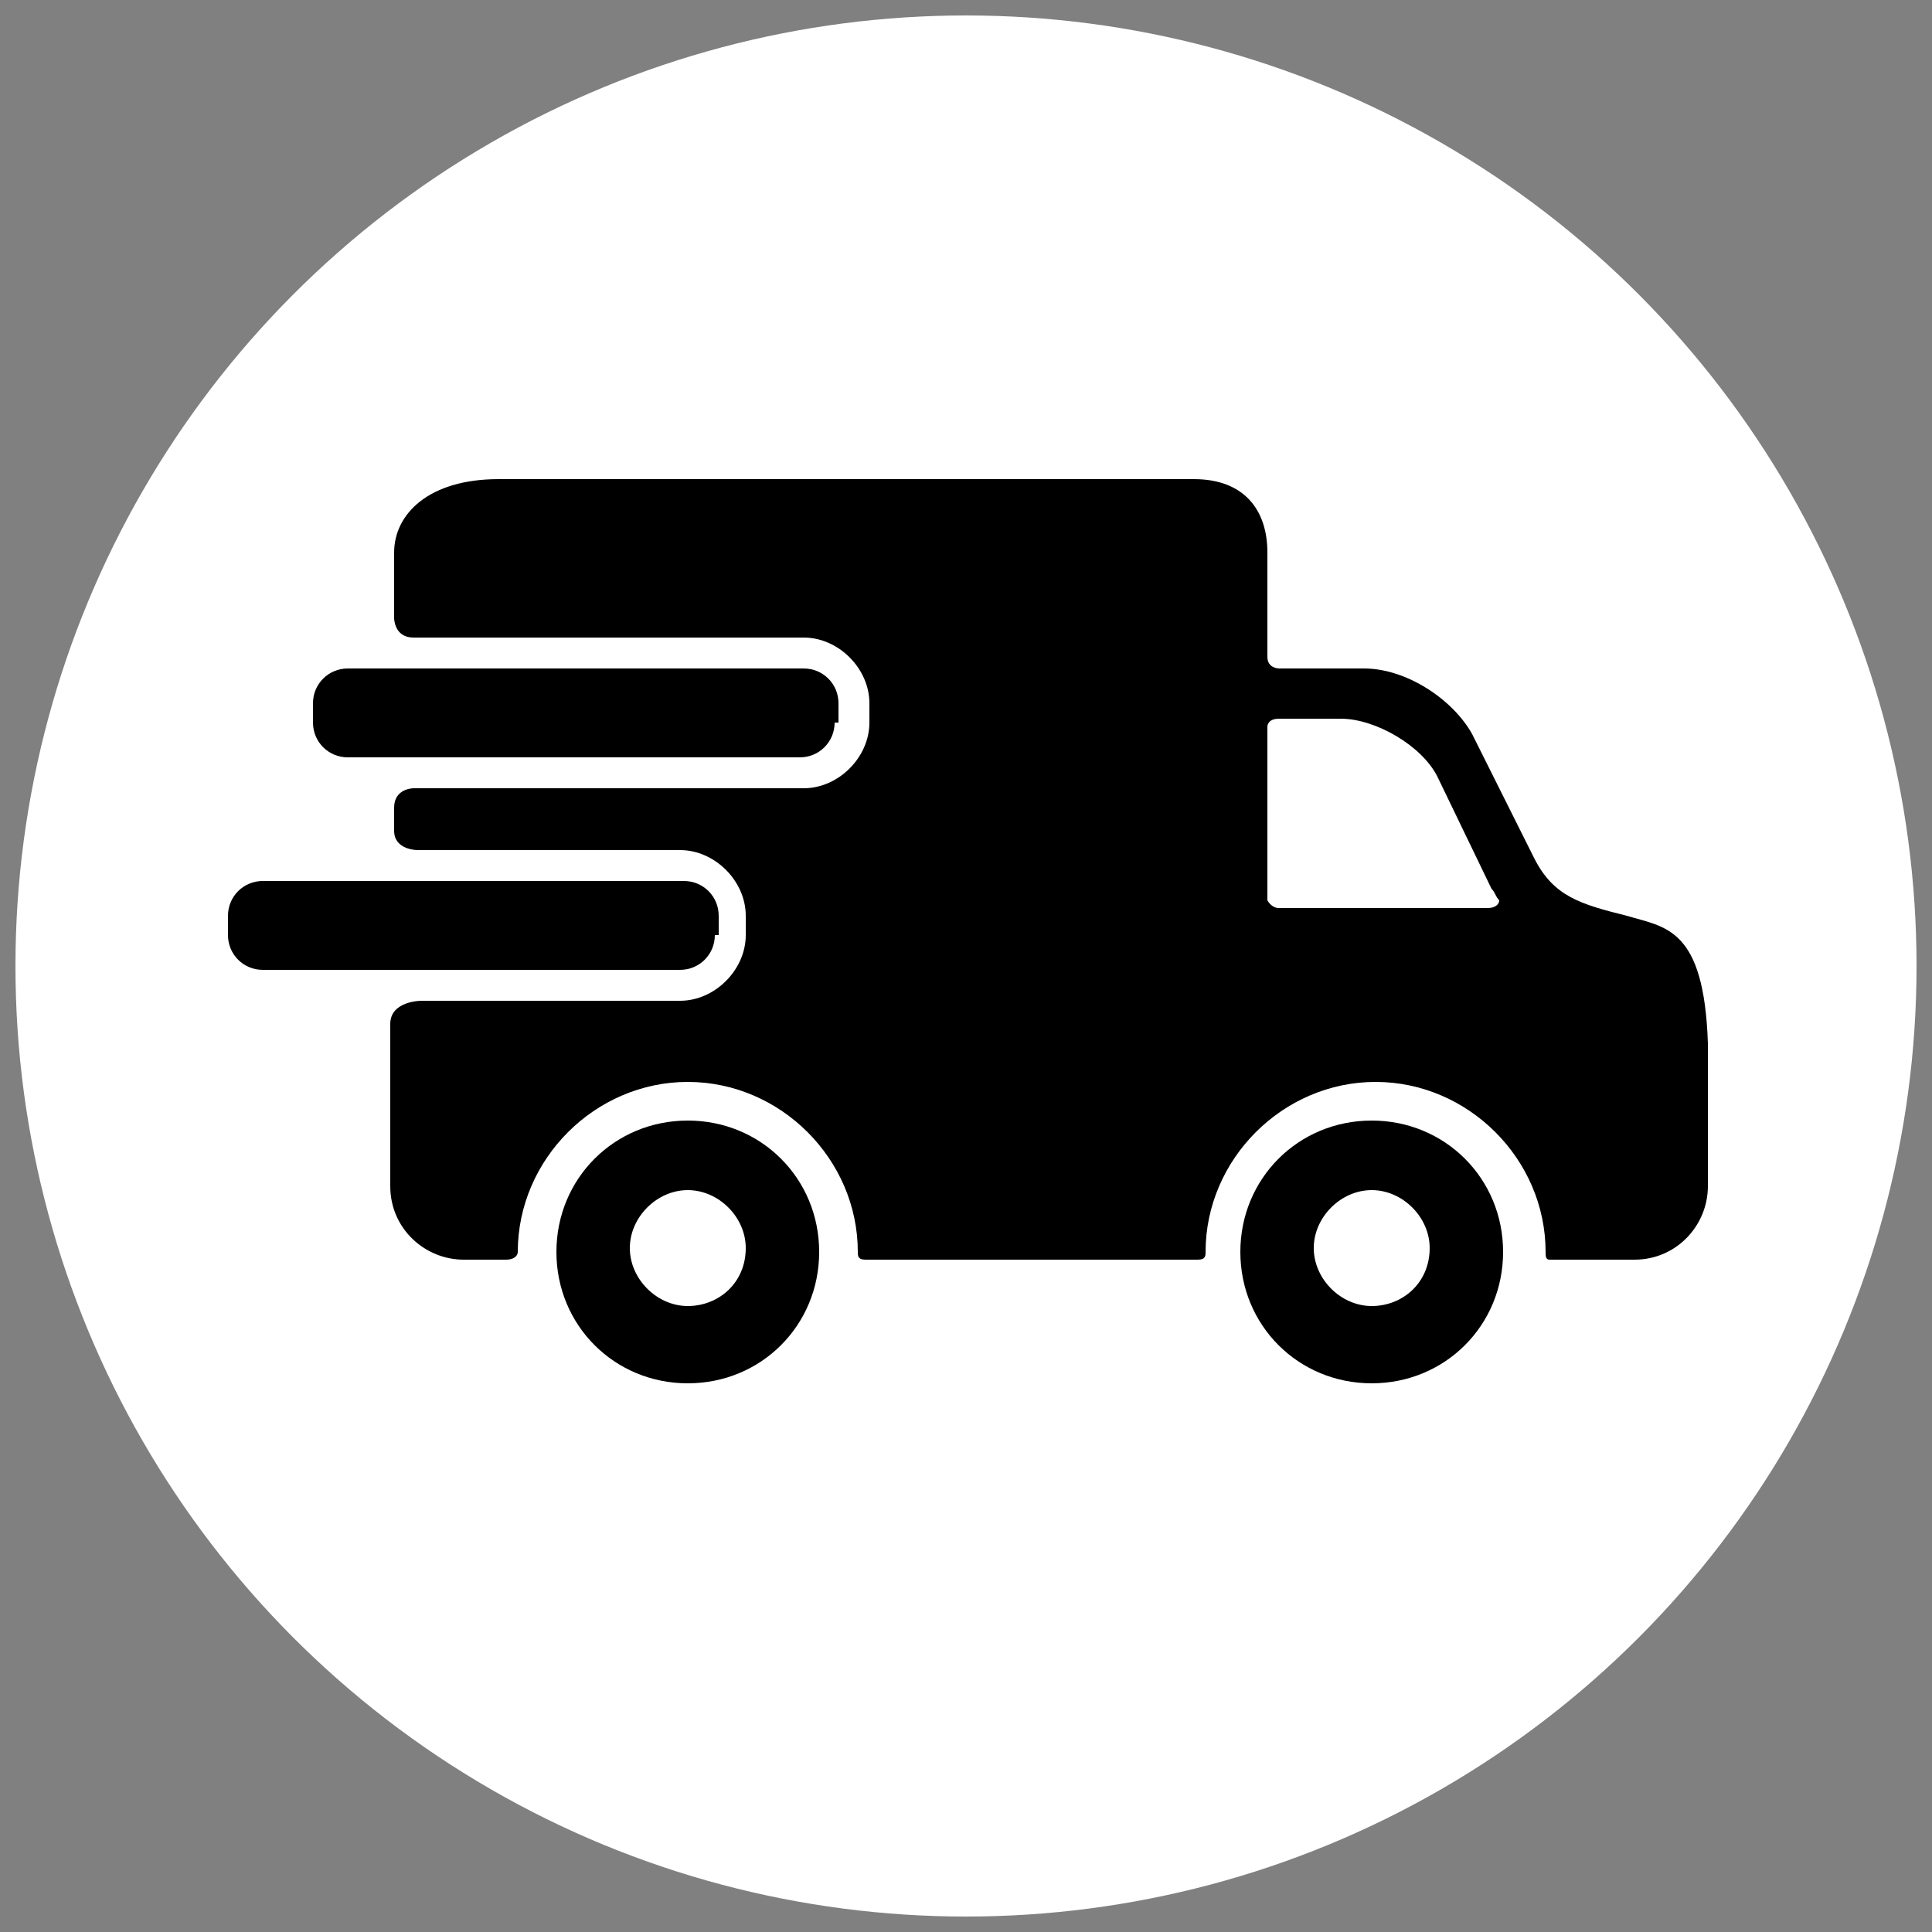 <?xml version="1.0" encoding="utf-8"?>
<!-- Generator: Adobe Illustrator 24.0.1, SVG Export Plug-In . SVG Version: 6.00 Build 0)  -->
<svg version="1.1" id="Layer_1" xmlns="http://www.w3.org/2000/svg" xmlns:xlink="http://www.w3.org/1999/xlink" x="0px" y="0px"
	 viewBox="0 0 50 50" style="enable-background:new 0 0 50 50;" xml:space="preserve">
<rect x="0" y="0" width="50" height="50" fill="#808080" stroke="none"/>
<style type="text/css">
	.st0{fill:#FFFFFF;}
</style>
<circle class="st0" cx="25" cy="25" r="24.6"/>
<g>
	<g>
		<path d="M17.8,29c-1.9,0-3.4,1.5-3.4,3.4c0,1.9,1.5,3.4,3.4,3.4c1.9,0,3.4-1.5,3.4-3.4C21.2,30.5,19.7,29,17.8,29z M17.8,33.8
			c-0.8,0-1.5-0.7-1.5-1.5c0-0.8,0.7-1.5,1.5-1.5c0.8,0,1.5,0.7,1.5,1.5C19.3,33.2,18.6,33.8,17.8,33.8z"/>
		<path d="M35.5,29c-1.9,0-3.4,1.5-3.4,3.4c0,1.9,1.5,3.4,3.4,3.4c1.9,0,3.4-1.5,3.4-3.4C38.9,30.5,37.4,29,35.5,29z M35.5,33.8
			c-0.8,0-1.5-0.7-1.5-1.5c0-0.8,0.7-1.5,1.5-1.5c0.8,0,1.5,0.7,1.5,1.5C37,33.2,36.3,33.8,35.5,33.8z"/>
		<path d="M21.6,18.7c0,0.5-0.4,0.9-0.9,0.9H9c-0.5,0-0.9-0.4-0.9-0.9v-0.5c0-0.5,0.4-0.9,0.9-0.9h11.8c0.5,0,0.9,0.4,0.9,0.9V18.7z
			"/>
		<path d="M42.1,23.7c-1.2-0.3-1.9-0.5-2.4-1.5L38.1,19c-0.5-0.9-1.7-1.7-2.8-1.7h-2.2c0,0-0.3,0-0.3-0.3c0-0.7,0-2.7,0-2.7
			c0-1.1-0.6-1.9-1.9-1.9h-18c-1.8,0-2.7,0.9-2.7,1.9V16c0,0,0,0.5,0.5,0.5c2.5,0,10.1,0,10.1,0c0.9,0,1.7,0.8,1.7,1.7v0.5
			c0,0.9-0.8,1.7-1.7,1.7H10.7c0,0-0.5,0-0.5,0.5c0,0.3,0,0.4,0,0.6c0,0.5,0.6,0.5,0.6,0.5h6.8c0.9,0,1.7,0.8,1.7,1.7v0.5
			c0,0.9-0.8,1.7-1.7,1.7h-6.7c0,0-0.8,0-0.8,0.6c0,1,0,4.2,0,4.2c0,1.1,0.9,1.9,1.9,1.9c0,0,0.8,0,1.1,0c0.2,0,0.3-0.1,0.3-0.2
			c0-2.4,2-4.4,4.4-4.4c2.4,0,4.4,2,4.4,4.4c0,0.1,0,0.2,0.2,0.2c2.1,0,8.6,0,8.6,0c0.2,0,0.2-0.1,0.2-0.2c0-2.4,2-4.4,4.4-4.4
			c2.4,0,4.4,2,4.4,4.4c0,0.1,0,0.2,0.1,0.2c1,0,2.2,0,2.2,0c1.1,0,1.9-0.9,1.9-1.9V27C44.1,24,43.1,24,42.1,23.7z M38.5,23.5
			c0,0-4.1,0-5.4,0c-0.2,0-0.3-0.2-0.3-0.2v-4.5c0,0,0-0.2,0.3-0.2c0.4,0,1.6,0,1.6,0c0.9,0,2.1,0.7,2.5,1.5l1.4,2.9
			c0.1,0.1,0.1,0.2,0.2,0.3C38.8,23.4,38.7,23.5,38.5,23.5z"/>
		<path d="M18.5,24.2c0,0.5-0.4,0.9-0.9,0.9H6.8c-0.5,0-0.9-0.4-0.9-0.9v-0.5c0-0.5,0.4-0.9,0.9-0.9h10.9c0.5,0,0.9,0.4,0.9,0.9
			V24.2z"/>
	</g>
</g>
</svg>
